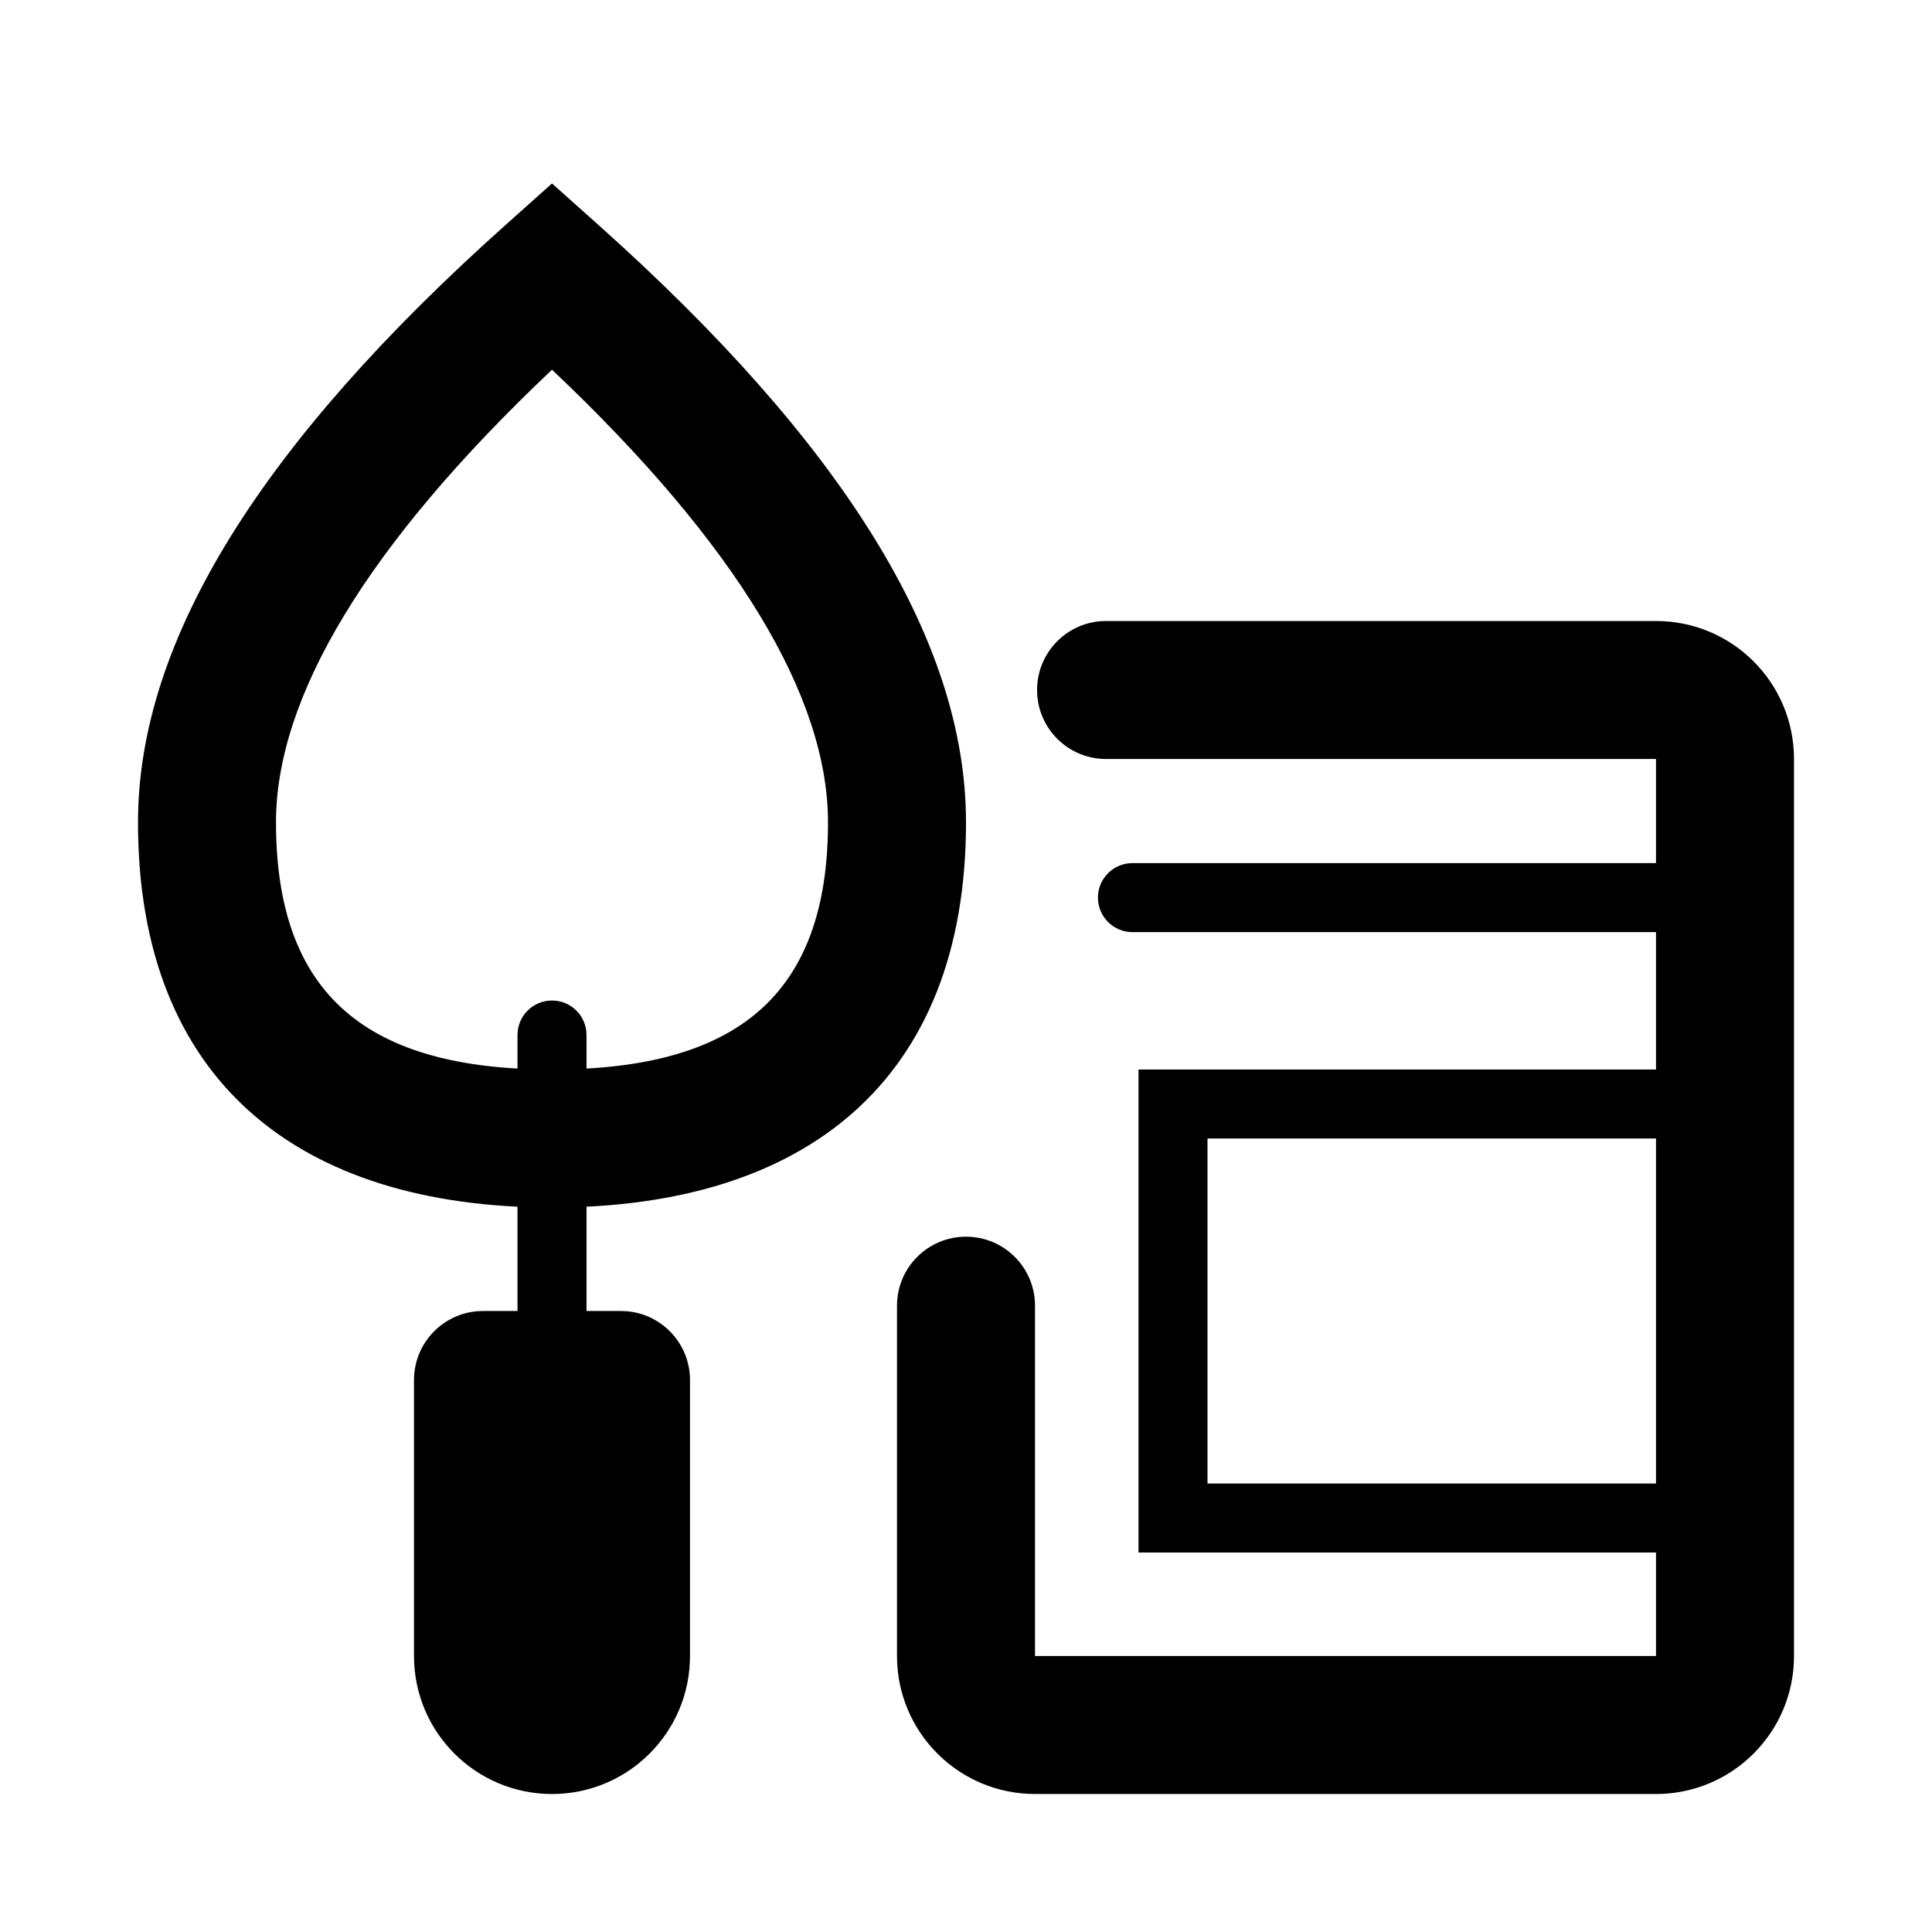 <svg xmlns="http://www.w3.org/2000/svg" width="28" height="28" viewBox="0 0 28 28">
  <g fill="#000000">
    <path d="M16.03 11L24 11 24 24 15 24 15 18.923C15 18.37 14.552 17.923 14 17.923 13.448 17.923 13 18.37 13 18.923L13 24C13 25.105 13.895 26 15 26L24 26C25.105 26 26 25.105 26 24L26 11C26 9.895 25.105 9 24 9L16.03 9C15.477 9 15.03 9.448 15.03 10 15.03 10.552 15.477 11 16.03 11zM8 17.5C4.329 17.5 2 15.662 2 11.917 2 9.266 3.809 6.402 7.334 3.254L8 2.659 8.666 3.254C12.191 6.402 14 9.266 14 11.917 14 15.662 11.671 17.5 8 17.5zM4 11.917C4 14.44 5.343 15.5 8 15.5 10.657 15.5 12 14.44 12 11.917 12 10.108 10.691 7.903 8 5.358 5.309 7.903 4 10.108 4 11.917z"/>
    <path d="M7.5,15 L7.5,19.508 C7.5,19.784 7.724,20.008 8,20.008 C8.276,20.008 8.5,19.784 8.5,19.508 L8.5,15 C8.5,14.724 8.276,14.5 8,14.5 C7.724,14.5 7.5,14.724 7.5,15 Z"/>
    <path d="M7 19L9 19C9.552 19 10 19.448 10 20L10 24C10 25.105 9.105 26 8 26 6.895 26 6 25.105 6 24L6 20C6 19.448 6.448 19 7 19zM25.072 12.509L16.412 12.509C16.136 12.509 15.912 12.732 15.912 13.009 15.912 13.285 16.136 13.509 16.412 13.509L25.072 13.509C25.348 13.509 25.572 13.285 25.572 13.009 25.572 12.732 25.348 12.509 25.072 12.509zM17.5 16.5L17.5 21.5 24.5 21.5 24.5 16.5 17.5 16.5zM25.5 15.5L25.5 22.5 16.5 22.5 16.5 15.5 25.5 15.5z"/>
  </g>
</svg>
